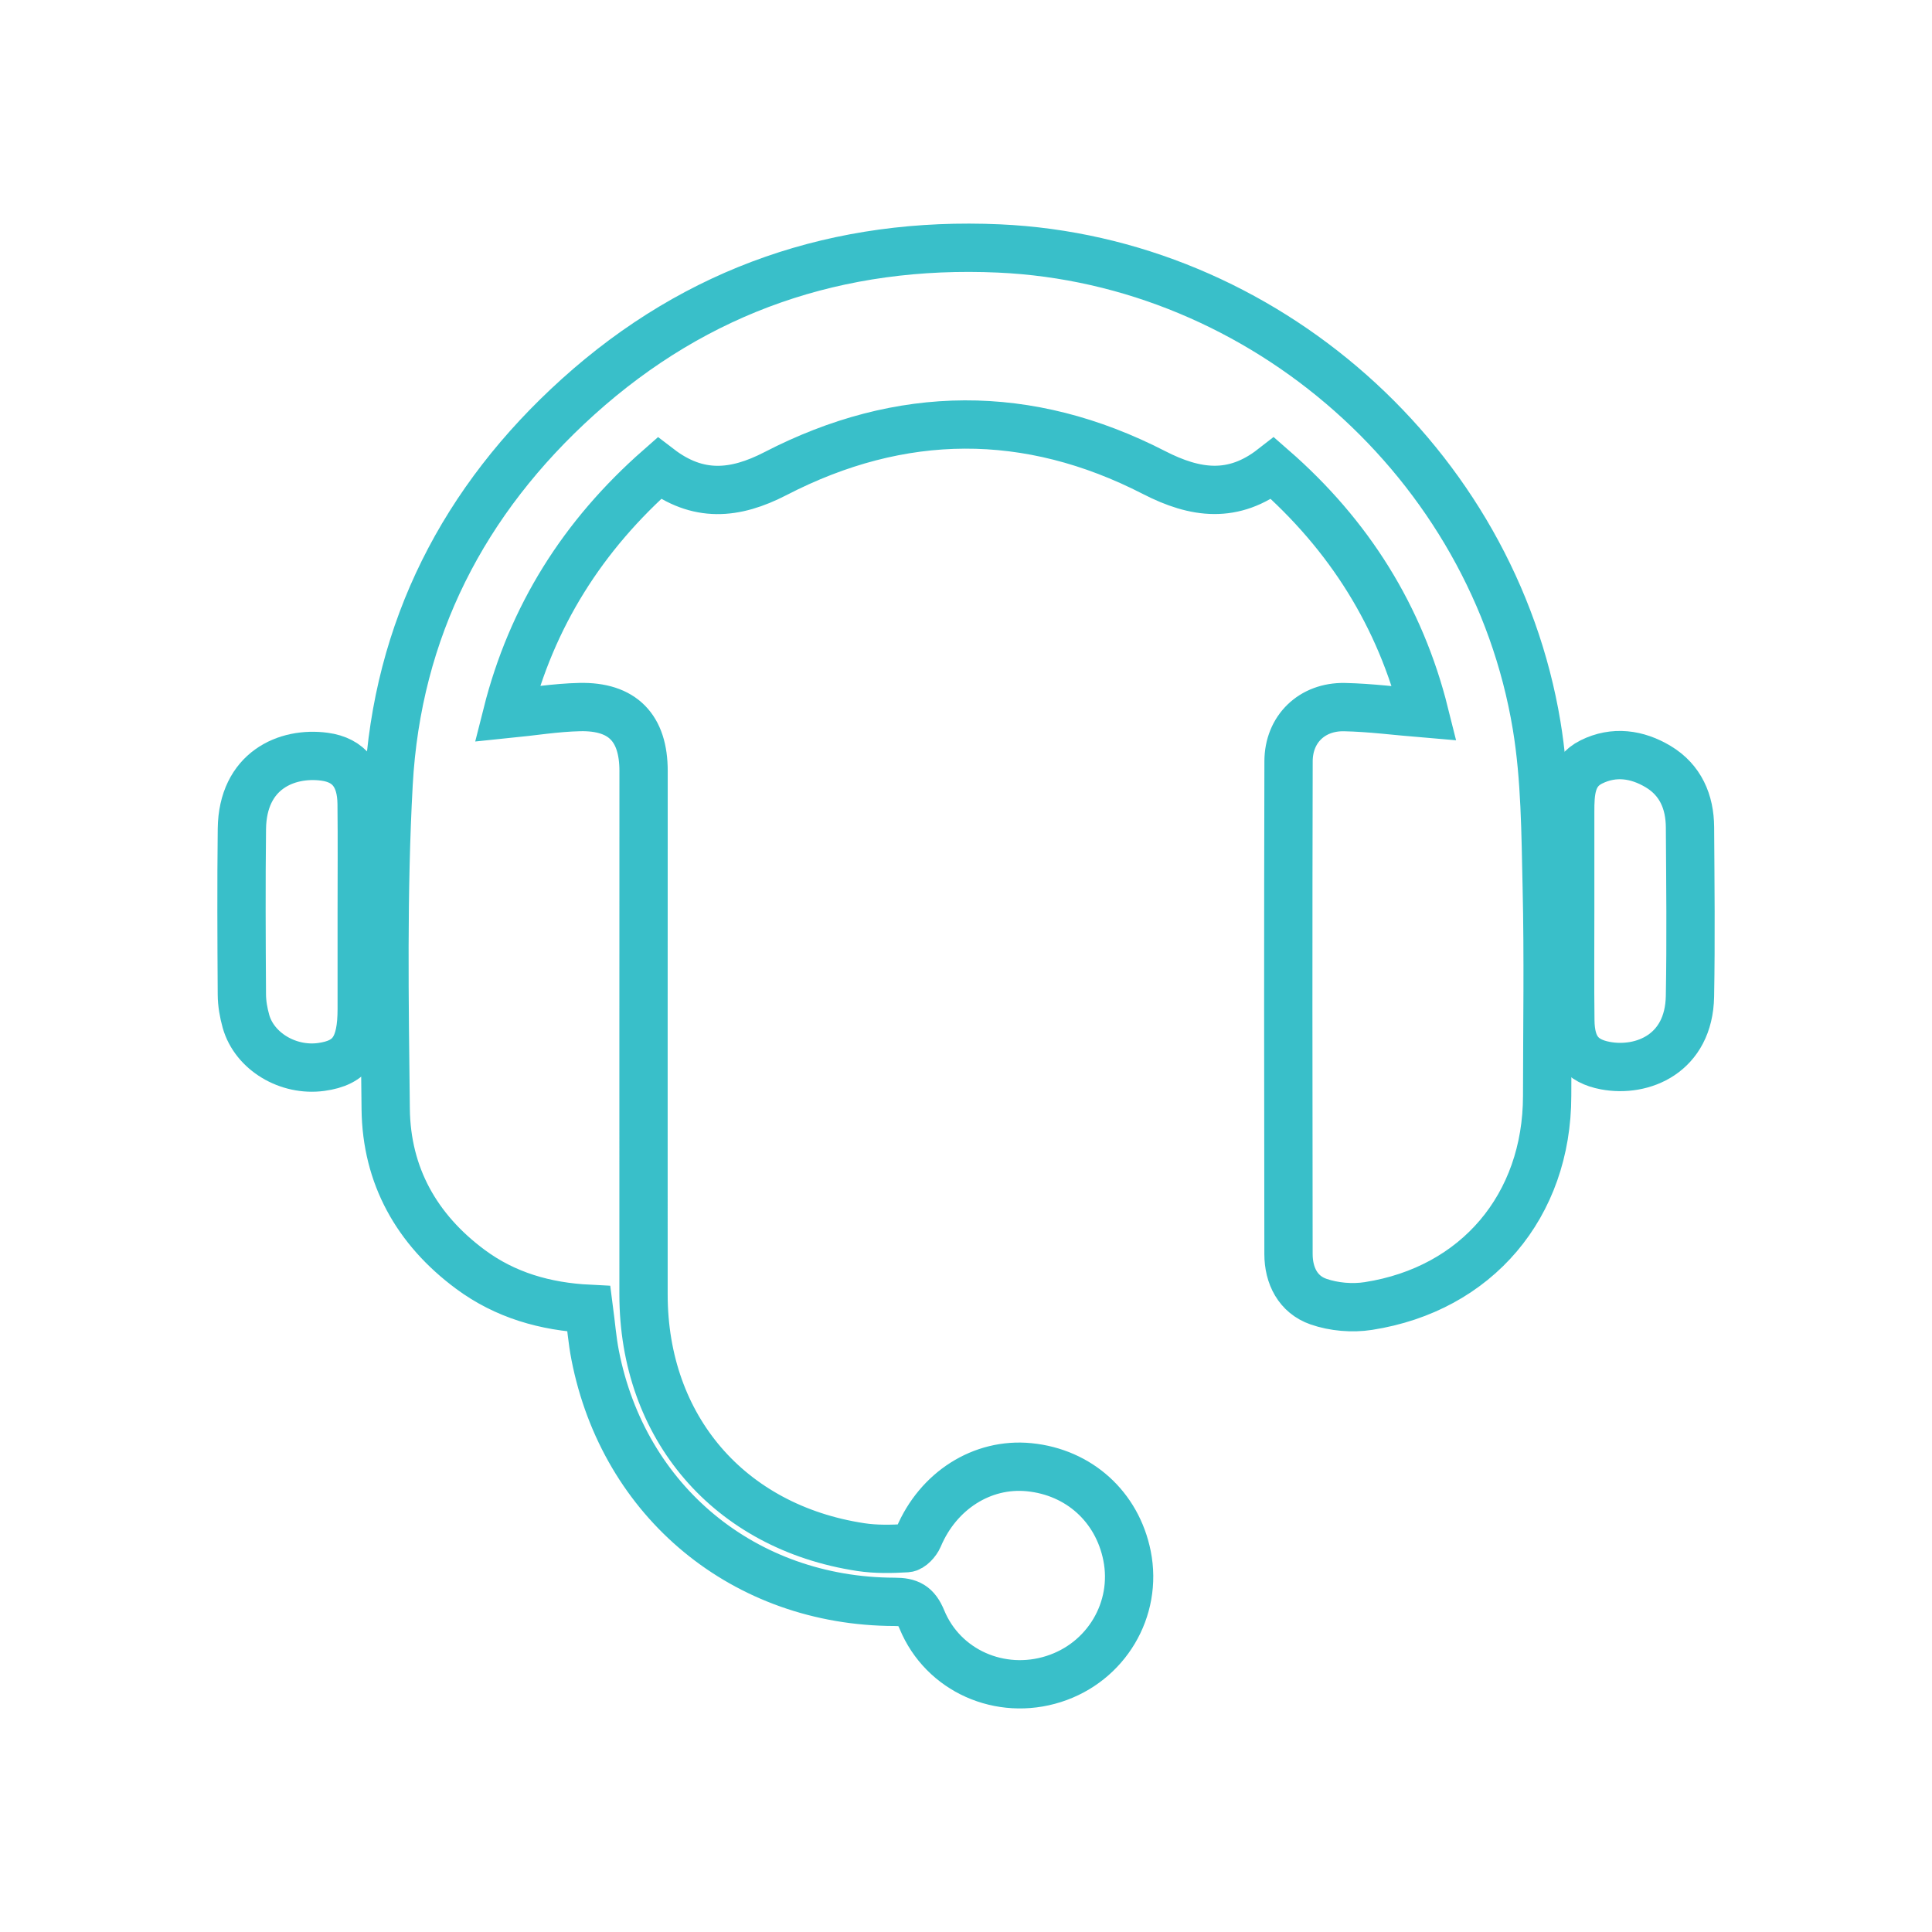 <?xml version="1.0" encoding="iso-8859-1"?>
<!-- Generator: Adobe Illustrator 20.1.0, SVG Export Plug-In . SVG Version: 6.00 Build 0)  -->
<svg version="1.1" id="Layer_1" xmlns="http://www.w3.org/2000/svg" xmlns:xlink="http://www.w3.org/1999/xlink" x="0px" y="0px"
	 viewBox="0 0 80 80" style="enable-background:new 0 0 80 80;" xml:space="preserve">
<g>
	<rect style="fill:none;" width="80" height="80"/>
	<g>
		<path style="fill:none;stroke:#39BFC9;stroke-width:2;stroke-miterlimit:10;" d="M27.293,19.391
			c-3.165,2.781-5.276,6.13-6.297,10.176c1.027-0.103,2.017-0.267,3.01-0.289c1.778-0.039,2.643,0.867,2.643,2.644
			c-0.001,7.227-0.005,14.453-0.002,21.68c0.002,5.502,3.545,9.631,8.994,10.46c0.625,0.095,1.274,0.082,1.907,0.044
			c0.175-0.011,0.406-0.264,0.488-0.458c0.81-1.922,2.632-3.086,4.578-2.894c2.064,0.204,3.648,1.636,4.054,3.666
			c0.444,2.22-0.86,4.411-3.038,5.104c-2.206,0.703-4.578-0.333-5.456-2.462c-0.243-0.588-0.532-0.732-1.132-0.733
			c-6.222-0.015-11.216-4.141-12.399-10.22c-0.121-0.619-0.17-1.252-0.257-1.913c-1.806-0.09-3.464-0.565-4.909-1.636
			c-2.226-1.651-3.475-3.882-3.506-6.64c-0.051-4.485-0.125-8.981,0.12-13.455c0.349-6.399,3.107-11.761,7.851-16.039
			c4.935-4.449,10.801-6.435,17.422-6.138c10.953,0.492,20.467,8.896,22.265,19.753c0.364,2.196,0.367,4.461,0.419,6.697
			c0.067,2.88,0.019,5.762,0.016,8.643c-0.005,4.547-2.915,7.999-7.401,8.698c-0.669,0.104-1.43,0.04-2.066-0.181
			c-0.85-0.295-1.242-1.075-1.243-1.971c-0.011-6.801-0.015-13.603,0.002-20.404c0.003-1.334,0.971-2.27,2.317-2.243
			c1.075,0.022,2.148,0.164,3.311,0.261c-1.002-4.008-3.109-7.381-6.284-10.15c-1.628,1.268-3.198,1.058-4.914,0.176
			c-5.21-2.677-10.48-2.642-15.676,0.045C30.431,20.478,28.9,20.622,27.293,19.391z"/>
		<path style="fill:none;stroke:#39BFC9;stroke-width:2;stroke-miterlimit:10;" d="M14.978,37.812c0,1.32,0,2.64,0,3.96
			c0.001,1.604-0.44,2.238-1.674,2.408c-1.374,0.189-2.768-0.643-3.119-1.888c-0.101-0.359-0.168-0.74-0.17-1.112
			c-0.014-2.286-0.026-4.572,0.001-6.858c0.029-2.414,1.85-3.2,3.424-2.988c1.022,0.138,1.523,0.804,1.534,1.953
			C14.99,34.795,14.978,36.303,14.978,37.812z"/>
		<path style="fill:none;stroke:#39BFC9;stroke-width:2;stroke-miterlimit:10;" d="M65.019,37.735c0-1.367,0-2.734,0-4.101
			c-0.001-0.819,0.025-1.661,0.875-2.084c0.935-0.465,1.896-0.328,2.767,0.194c0.927,0.557,1.311,1.458,1.318,2.51
			c0.015,2.333,0.041,4.667-0.001,7c-0.043,2.385-1.975,3.159-3.504,2.871c-1.009-0.19-1.436-0.758-1.449-1.866
			C65.006,40.752,65.019,39.243,65.019,37.735z"/>
	</g>
</g>
</svg>
